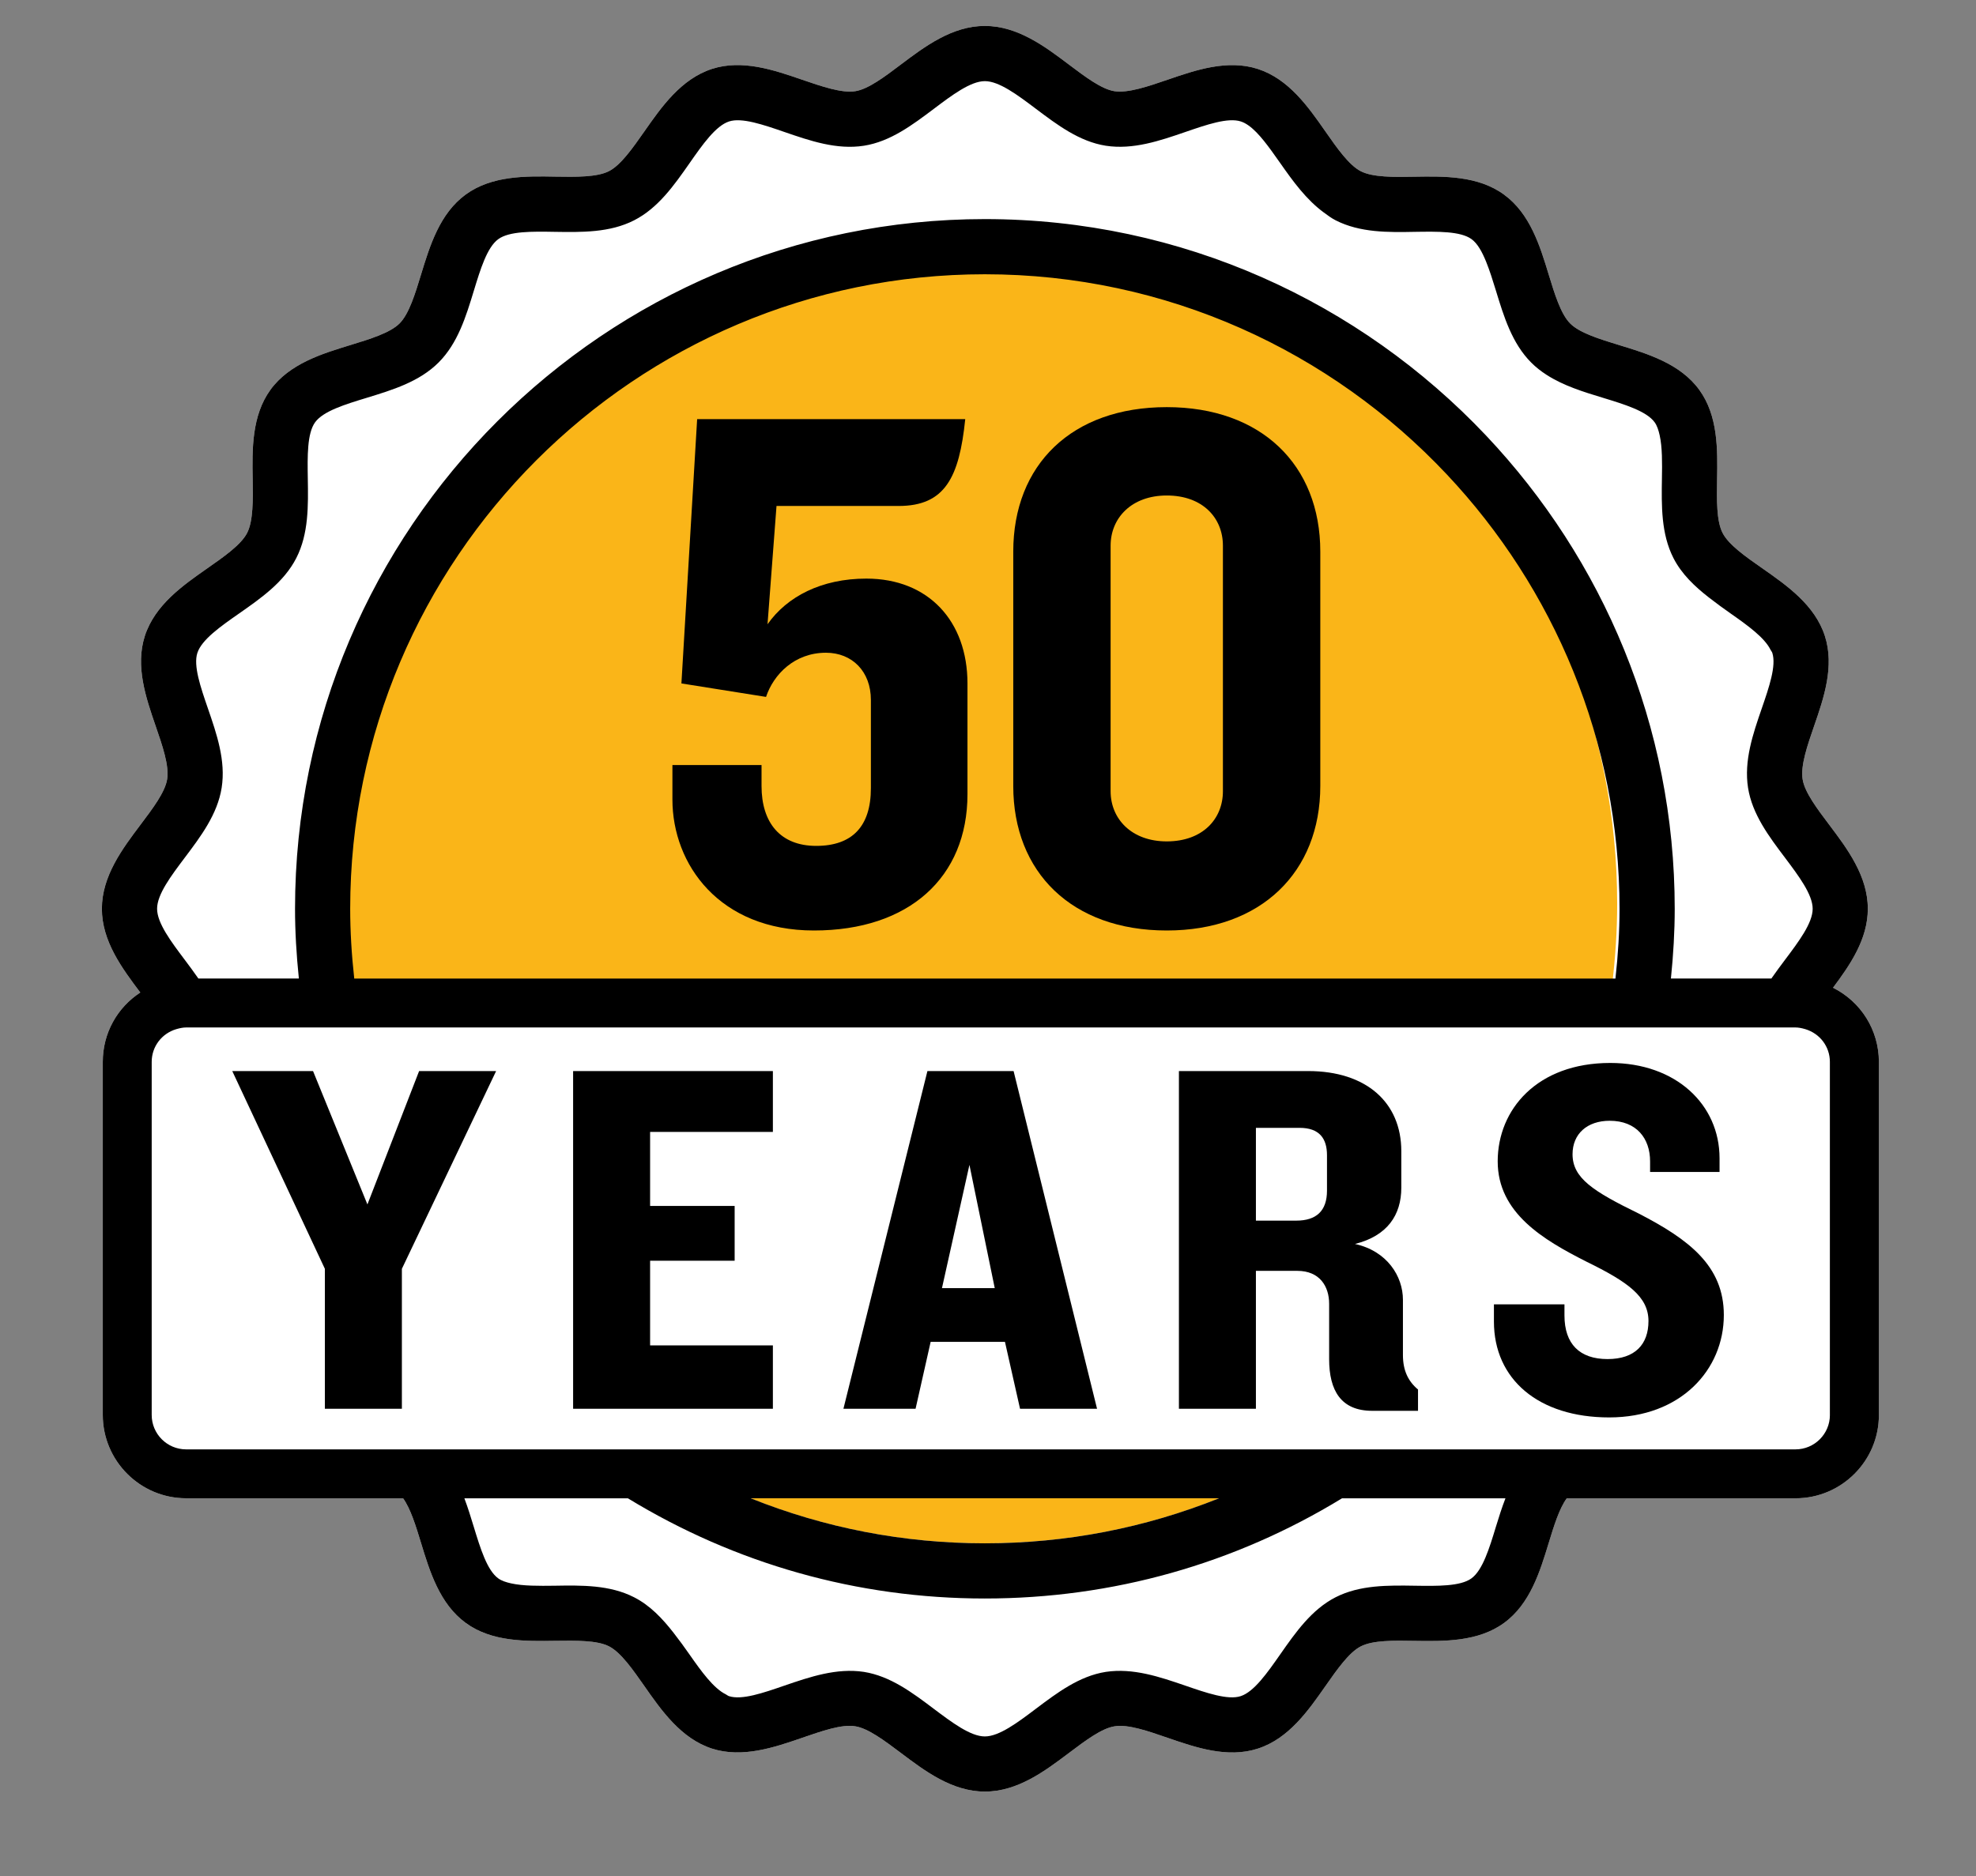 <?xml version="1.0" encoding="utf-8"?>
<!-- Generator: Adobe Illustrator 16.0.0, SVG Export Plug-In . SVG Version: 6.00 Build 0)  -->
<!DOCTYPE svg PUBLIC "-//W3C//DTD SVG 1.1//EN" "http://www.w3.org/Graphics/SVG/1.1/DTD/svg11.dtd">
<svg version="1.1" id="Layer_1" xmlns="http://www.w3.org/2000/svg" xmlns:xlink="http://www.w3.org/1999/xlink" x="0px" y="0px"
	 width="139px" height="132px" viewBox="0 0 139 132" enable-background="new 0 0 139 132" xml:space="preserve">
<rect x="0" y="0" width="139" height="132" fill="#808080" stroke="none"/>
<path fill="#FFFFFF" d="M128.941,69.497c1.201-1.604,2.449-3.413,2.449-5.555c0-2.308-1.445-4.228-2.723-5.922
	c-0.848-1.125-1.725-2.288-1.863-3.191c-0.154-0.96,0.332-2.371,0.803-3.733c0.685-1.977,1.453-4.216,0.761-6.352
	c-0.704-2.176-2.669-3.548-4.401-4.76c-1.166-0.813-2.367-1.652-2.791-2.483c-0.438-0.852-0.41-2.334-0.388-3.766
	c0.036-2.103,0.075-4.478-1.255-6.308c-1.336-1.836-3.619-2.533-5.633-3.147c-1.362-0.416-2.776-0.849-3.442-1.515
	c-0.667-0.667-1.099-2.08-1.515-3.445c-0.613-2.013-1.31-4.295-3.148-5.63c-1.824-1.332-4.206-1.293-6.304-1.257
	c-1.435,0.028-2.919,0.049-3.767-0.385c-0.83-0.424-1.672-1.628-2.484-2.792c-1.208-1.734-2.582-3.697-4.758-4.403
	c-2.137-0.692-4.381,0.079-6.357,0.759c-1.364,0.468-2.777,0.952-3.736,0.804c-0.9-0.141-2.064-1.018-3.189-1.866
	c-1.692-1.277-3.615-2.725-5.92-2.725s-4.229,1.448-5.922,2.725c-1.123,0.85-2.285,1.725-3.188,1.866
	c-0.956,0.153-2.37-0.336-3.735-0.804c-1.978-0.682-4.219-1.453-6.351-0.763c-2.177,0.708-3.548,2.67-4.761,4.403
	c-0.812,1.162-1.653,2.366-2.484,2.79c-0.85,0.434-2.336,0.407-3.766,0.385c-2.1-0.04-4.479-0.074-6.309,1.257
	c-1.834,1.335-2.531,3.618-3.146,5.629c-0.416,1.367-0.847,2.778-1.513,3.445c-0.668,0.667-2.082,1.099-3.447,1.517
	c-2.014,0.613-4.295,1.311-5.631,3.146c-1.33,1.828-1.291,4.206-1.256,6.308c0.022,1.434,0.047,2.915-0.387,3.766
	c-0.423,0.829-1.625,1.67-2.79,2.483c-1.733,1.212-3.696,2.583-4.403,4.76c-0.693,2.136,0.078,4.377,0.761,6.356
	c0.47,1.363,0.958,2.773,0.805,3.733c-0.142,0.903-1.017,2.065-1.866,3.189c-1.275,1.696-2.725,3.617-2.725,5.924
	c0,2.292,1.432,4.203,2.702,5.892c-1.623,1.061-2.638,2.859-2.638,4.877v24.846c0,3.232,2.629,5.862,5.862,5.862h15.261
	c0.528,0.737,0.901,1.956,1.265,3.146c0.612,2.014,1.312,4.291,3.146,5.627c1.828,1.336,4.209,1.289,6.311,1.258
	c1.43-0.016,2.914-0.047,3.766,0.388c0.829,0.421,1.668,1.625,2.482,2.789c1.211,1.733,2.582,3.696,4.759,4.405
	c2.134,0.688,4.375-0.078,6.354-0.76c1.363-0.469,2.777-0.972,3.733-0.807c0.903,0.143,2.065,1.02,3.19,1.865
	c1.695,1.277,3.615,2.727,5.923,2.727c2.306,0,4.226-1.449,5.922-2.725c1.124-0.846,2.287-1.725,3.19-1.865
	c0.945-0.165,2.371,0.336,3.733,0.805c1.979,0.684,4.222,1.455,6.353,0.762c2.177-0.704,3.547-2.672,4.76-4.405
	c0.812-1.161,1.656-2.366,2.482-2.787c0.85-0.438,2.328-0.414,3.768-0.388c2.085,0.031,4.476,0.074,6.305-1.258
	c1.836-1.334,2.531-3.613,3.145-5.627c0.363-1.188,0.737-2.412,1.271-3.148h16.095c3.232,0,5.862-2.63,5.862-5.861V74.711
	C132.164,72.462,130.902,70.479,128.941,69.497z"/>
<path fill="#FAB518" d="M117.43,71.706l-2.015-0.251c0.075-0.6,0.117-1.188,0.17-1.779h-0.187l-2.012-0.253
	c0.248-1.998,0.373-3.963,0.373-5.838c0-12.361-4.834-23.607-12.703-31.97c-8.361-7.868-19.607-12.702-31.968-12.702
	c-25.751,0-46.701,20.95-46.701,46.701c0,1.876,0.126,3.843,0.377,5.841l-2.015,0.251H117.43z"/>
<path fill="#FAB518" d="M91.254,102.764H47.306c6.67,3.807,14.152,5.822,21.972,5.822C77.102,108.586,84.582,106.568,91.254,102.764
	L91.254,102.764z"/>
<path d="M128.941,69.497c1.201-1.604,2.449-3.413,2.449-5.555c0-2.308-1.445-4.228-2.723-5.922
	c-0.848-1.125-1.725-2.288-1.863-3.191c-0.154-0.96,0.332-2.371,0.803-3.733c0.685-1.977,1.453-4.216,0.761-6.352
	c-0.704-2.176-2.669-3.548-4.401-4.76c-1.166-0.813-2.367-1.652-2.791-2.483c-0.438-0.852-0.41-2.334-0.388-3.766
	c0.036-2.103,0.075-4.478-1.255-6.308c-1.336-1.836-3.619-2.533-5.633-3.147c-1.362-0.416-2.776-0.849-3.442-1.515
	c-0.667-0.667-1.099-2.08-1.515-3.445c-0.613-2.013-1.31-4.295-3.148-5.63c-1.824-1.332-4.206-1.293-6.304-1.257
	c-1.435,0.028-2.919,0.049-3.767-0.385c-0.83-0.424-1.672-1.628-2.484-2.792c-1.208-1.734-2.582-3.697-4.758-4.403
	c-2.137-0.692-4.381,0.079-6.357,0.759c-1.364,0.468-2.777,0.952-3.736,0.804c-0.9-0.141-2.064-1.018-3.189-1.866
	c-1.692-1.277-3.615-2.725-5.92-2.725c-2.305,0-4.228,1.448-5.922,2.725c-1.123,0.85-2.285,1.725-3.188,1.866
	c-0.956,0.153-2.37-0.336-3.736-0.804c-1.977-0.682-4.218-1.453-6.35-0.763c-2.177,0.708-3.548,2.67-4.76,4.403
	c-0.813,1.162-1.654,2.366-2.485,2.79c-0.849,0.434-2.336,0.407-3.766,0.385c-2.1-0.04-4.478-0.074-6.308,1.257
	c-1.835,1.335-2.531,3.618-3.146,5.629c-0.416,1.367-0.847,2.778-1.513,3.445c-0.668,0.667-2.081,1.099-3.447,1.517
	c-2.013,0.613-4.294,1.311-5.631,3.146c-1.329,1.828-1.291,4.206-1.255,6.308c0.022,1.434,0.046,2.915-0.387,3.766
	c-0.423,0.829-1.625,1.67-2.79,2.483c-1.733,1.212-3.696,2.583-4.404,4.76c-0.693,2.136,0.079,4.377,0.761,6.356
	c0.47,1.363,0.958,2.773,0.805,3.733c-0.142,0.903-1.017,2.065-1.866,3.189c-1.276,1.696-2.725,3.617-2.725,5.924
	c0,2.292,1.432,4.203,2.702,5.892c-1.623,1.061-2.638,2.859-2.638,4.877v24.846c0,3.232,2.63,5.862,5.863,5.862h15.26
	c0.529,0.737,0.902,1.956,1.265,3.146c0.613,2.014,1.312,4.291,3.146,5.627c1.828,1.336,4.208,1.289,6.31,1.258
	c1.43-0.016,2.915-0.047,3.766,0.388c0.829,0.421,1.668,1.625,2.483,2.789c1.21,1.733,2.582,3.696,4.758,4.405
	c2.134,0.688,4.375-0.078,6.354-0.76c1.364-0.469,2.778-0.972,3.734-0.807c0.904,0.143,2.065,1.02,3.191,1.865
	c1.694,1.277,3.614,2.727,5.922,2.727c2.306,0,4.226-1.449,5.922-2.725c1.124-0.846,2.287-1.725,3.19-1.865
	c0.945-0.165,2.371,0.336,3.733,0.805c1.979,0.684,4.222,1.455,6.353,0.762c2.177-0.704,3.547-2.672,4.76-4.405
	c0.812-1.161,1.656-2.366,2.482-2.787c0.85-0.438,2.328-0.414,3.768-0.388c2.085,0.031,4.476,0.074,6.305-1.258
	c1.836-1.334,2.531-3.613,3.145-5.627c0.363-1.188,0.737-2.412,1.271-3.148h16.095c3.232,0,5.862-2.63,5.862-5.861V74.711
	C132.164,72.462,130.902,70.479,128.941,69.497z M12.99,60.355c1.135-1.506,2.307-3.063,2.602-4.925
	c0.301-1.913-0.347-3.788-0.972-5.601c-0.506-1.469-1.031-2.991-0.736-3.89c0.305-0.938,1.642-1.872,2.935-2.775
	c1.553-1.085,3.159-2.208,4.024-3.9c0.874-1.711,0.841-3.686,0.809-5.596c-0.026-1.565-0.05-3.179,0.515-3.958
	c0.572-0.787,2.124-1.261,3.624-1.718c1.822-0.557,3.706-1.132,5.059-2.485c1.354-1.352,1.929-3.235,2.483-5.055
	c0.458-1.5,0.93-3.054,1.719-3.626c0.777-0.567,2.394-0.541,3.958-0.514c1.91,0.03,3.883,0.064,5.595-0.81
	c1.692-0.863,2.816-2.469,3.903-4.024c0.902-1.293,1.838-2.628,2.776-2.932c0.895-0.295,2.418,0.231,3.886,0.737
	c1.815,0.626,3.689,1.269,5.601,0.971c1.86-0.292,3.419-1.467,4.926-2.602c1.265-0.954,2.576-1.943,3.582-1.943
	c1.009,0,2.319,0.989,3.586,1.943c1.507,1.135,3.062,2.31,4.924,2.602c1.91,0.294,3.789-0.345,5.604-0.971
	c1.472-0.506,2.987-1.033,3.892-0.737c0.728,0.233,1.45,1.093,2.157,2.066c0.207,0.283,0.412,0.576,0.617,0.866
	c0.893,1.277,1.828,2.568,3.066,3.476c0.268,0.196,0.529,0.395,0.831,0.548c1.713,0.874,3.694,0.848,5.599,0.81
	c1.562-0.022,3.18-0.053,3.959,0.514c0.418,0.303,0.741,0.889,1.025,1.587c0.252,0.622,0.475,1.332,0.691,2.04
	c0.556,1.821,1.131,3.706,2.483,5.059c0.328,0.331,0.693,0.613,1.078,0.861c1.19,0.769,2.603,1.202,3.979,1.62
	c1.498,0.459,3.052,0.932,3.623,1.718c0.17,0.234,0.274,0.555,0.354,0.914c0.187,0.841,0.179,1.947,0.159,3.044
	c-0.03,1.91-0.062,3.885,0.811,5.598c0.577,1.127,1.493,1.993,2.493,2.773c0.499,0.389,1.013,0.764,1.529,1.125
	c1.19,0.833,2.384,1.692,2.808,2.556c0.037,0.074,0.104,0.145,0.125,0.219c0.29,0.9-0.23,2.419-0.738,3.89
	c-0.625,1.811-1.269,3.687-0.97,5.601c0.294,1.86,1.468,3.419,2.603,4.922c0.955,1.272,1.943,2.582,1.943,3.59
	c0,1.007-0.988,2.315-1.943,3.586c-0.326,0.433-0.652,0.873-0.963,1.32h-7.066c0.172-1.672,0.268-3.32,0.268-4.907
	c0-12.887-5.057-24.608-13.279-33.306c-8.854-9.362-21.375-15.221-35.245-15.221c-26.758,0-48.529,21.768-48.529,48.527
	c0,1.587,0.097,3.235,0.27,4.907h-7.068c-0.311-0.449-0.637-0.889-0.963-1.322c-0.954-1.27-1.942-2.577-1.942-3.586
	C11.047,62.934,12.036,61.623,12.99,60.355z M24.919,68.85c-0.186-1.677-0.285-3.326-0.285-4.907
	c0-24.619,20.028-44.646,44.644-44.646c12.802,0,24.354,5.424,32.5,14.085c7.522,7.994,12.146,18.745,12.146,30.561
	c0,1.581-0.1,3.23-0.287,4.907H24.919z M105.225,107.432c-0.455,1.5-0.93,3.051-1.719,3.623c-0.775,0.565-2.402,0.539-3.956,0.516
	c-1.909-0.03-3.882-0.062-5.598,0.811c-1.691,0.865-2.813,2.471-3.897,4.021c-0.904,1.293-1.839,2.629-2.777,2.936
	c-0.899,0.297-2.418-0.229-3.891-0.736c-1.812-0.623-3.688-1.259-5.601-0.97c-1.862,0.292-3.419,1.466-4.925,2.601
	c-1.264,0.955-2.575,1.941-3.583,1.941c-1.008,0-2.317-0.986-3.588-1.941c-1.503-1.135-3.062-2.307-4.922-2.601
	c-1.908-0.289-3.788,0.347-5.601,0.97c-1.471,0.508-2.987,1.033-3.891,0.736c-0.073-0.021-0.146-0.091-0.218-0.125
	c-0.866-0.424-1.725-1.617-2.558-2.809c-0.363-0.519-0.736-1.032-1.128-1.534c-0.781-0.998-1.644-1.916-2.771-2.489
	c-1.712-0.875-3.687-0.843-5.593-0.811c-1.097,0.014-2.207,0.023-3.046-0.163c-0.359-0.079-0.682-0.183-0.914-0.354
	c-0.787-0.57-1.261-2.123-1.719-3.621c-0.205-0.674-0.414-1.354-0.663-2.013h11.502c7.554,4.606,16.124,7.05,25.106,7.05
	c8.993,0,17.575-2.436,25.131-7.05H105.9C105.646,106.076,105.432,106.756,105.225,107.432z M52.81,105.419h32.939
	c-5.185,2.078-10.733,3.167-16.471,3.167C63.543,108.586,57.993,107.497,52.81,105.419z M128.723,99.557
	c0,1.334-1.086,2.42-2.421,2.42H13.091c-1.334,0-2.42-1.086-2.42-2.42V74.711c0-1.068,0.699-1.993,1.731-2.301
	c0.274-0.08,0.493-0.118,0.689-0.118h113.21c0.196,0,0.413,0.037,0.684,0.116c1.039,0.311,1.736,1.234,1.736,2.303v24.846H128.723z"
	/>
<path d="M63.209,35.6h-8.586l-0.632,8.323c1.37-1.949,3.792-3.213,6.953-3.213c4.373,0,7.112,3.003,7.112,7.375v7.796
	c0,5.847-4.109,9.588-10.799,9.588c-6.637,0-9.956-4.636-9.956-9.219v-2.423h6.269v1.475c0,2.582,1.317,4.214,3.846,4.214
	s3.846-1.37,3.846-4.056v-6.216c0-2.001-1.317-3.318-3.161-3.318c-2.212,0-3.687,1.528-4.214,3.108l-5.953-0.948L49.04,29.49h18.859
	C67.477,33.598,66.476,35.6,63.209,35.6z"/>
<path d="M82.075,65.469c-6.689,0-10.798-4.109-10.798-10.167V38.813c0-6.11,4.108-10.167,10.798-10.167
	c6.638,0,10.8,4.057,10.8,10.167v16.488C92.875,61.359,88.713,65.469,82.075,65.469z M86.025,38.392c0-1.949-1.422-3.529-3.95-3.529
	c-2.476,0-3.95,1.581-3.95,3.529V55.67c0,1.949,1.475,3.53,3.95,3.53c2.528,0,3.95-1.581,3.95-3.53V38.392z"/>
<path d="M28.27,89.273v9.847h-5.417v-9.847l-6.515-13.914h5.682l3.826,9.384l3.636-9.384h5.417L28.27,89.273z"/>
<path d="M40.315,99.12V75.359h14.053v4.281h-8.637v5.209h5.947v3.854h-5.947v5.958h8.637v4.459H40.315z"/>
<path d="M71.754,99.12l-1.061-4.709h-5.227l-1.061,4.709H59.33l5.909-23.761H71.3l5.871,23.761H71.754z M68.194,81.96l-1.932,8.67
	h3.712L68.194,81.96z"/>
<path d="M96.527,99.264c-2.197,0-3.03-1.428-3.03-3.64v-3.89c0-1.248-0.683-2.317-2.235-2.317h-2.916v9.703H82.93V75.359h9.09
	c4.092,0,6.554,2.213,6.554,5.638v2.567c0,1.928-0.984,3.391-3.259,3.961c2.273,0.5,3.373,2.283,3.373,3.925v3.889
	c0,1.104,0.379,1.854,1.061,2.427v1.498H96.527z M93.346,81.282c0-1.177-0.531-1.927-1.932-1.927h-3.068v6.528h2.842
	c1.4,0,2.158-0.678,2.158-2.104V81.282z"/>
<path d="M113.195,99.729c-4.963,0-8.106-2.677-8.106-6.744v-1.213h4.962v0.785c0,1.998,1.061,3.067,3.03,3.067
	c1.933,0,2.879-1.034,2.879-2.676c0-1.714-1.438-2.747-4.356-4.175c-3.029-1.533-6.25-3.424-6.25-7.062
	c0-3.641,2.767-6.922,7.918-6.922c4.621,0,7.688,2.926,7.688,6.707v0.964h-4.886v-0.749c0-1.605-0.947-2.854-2.842-2.854
	c-1.592,0-2.613,0.928-2.613,2.354c0,1.678,1.439,2.604,4.658,4.175c3.522,1.818,5.984,3.675,5.984,7.136
	C121.264,96.374,118.232,99.729,113.195,99.729z"/>
</svg>
